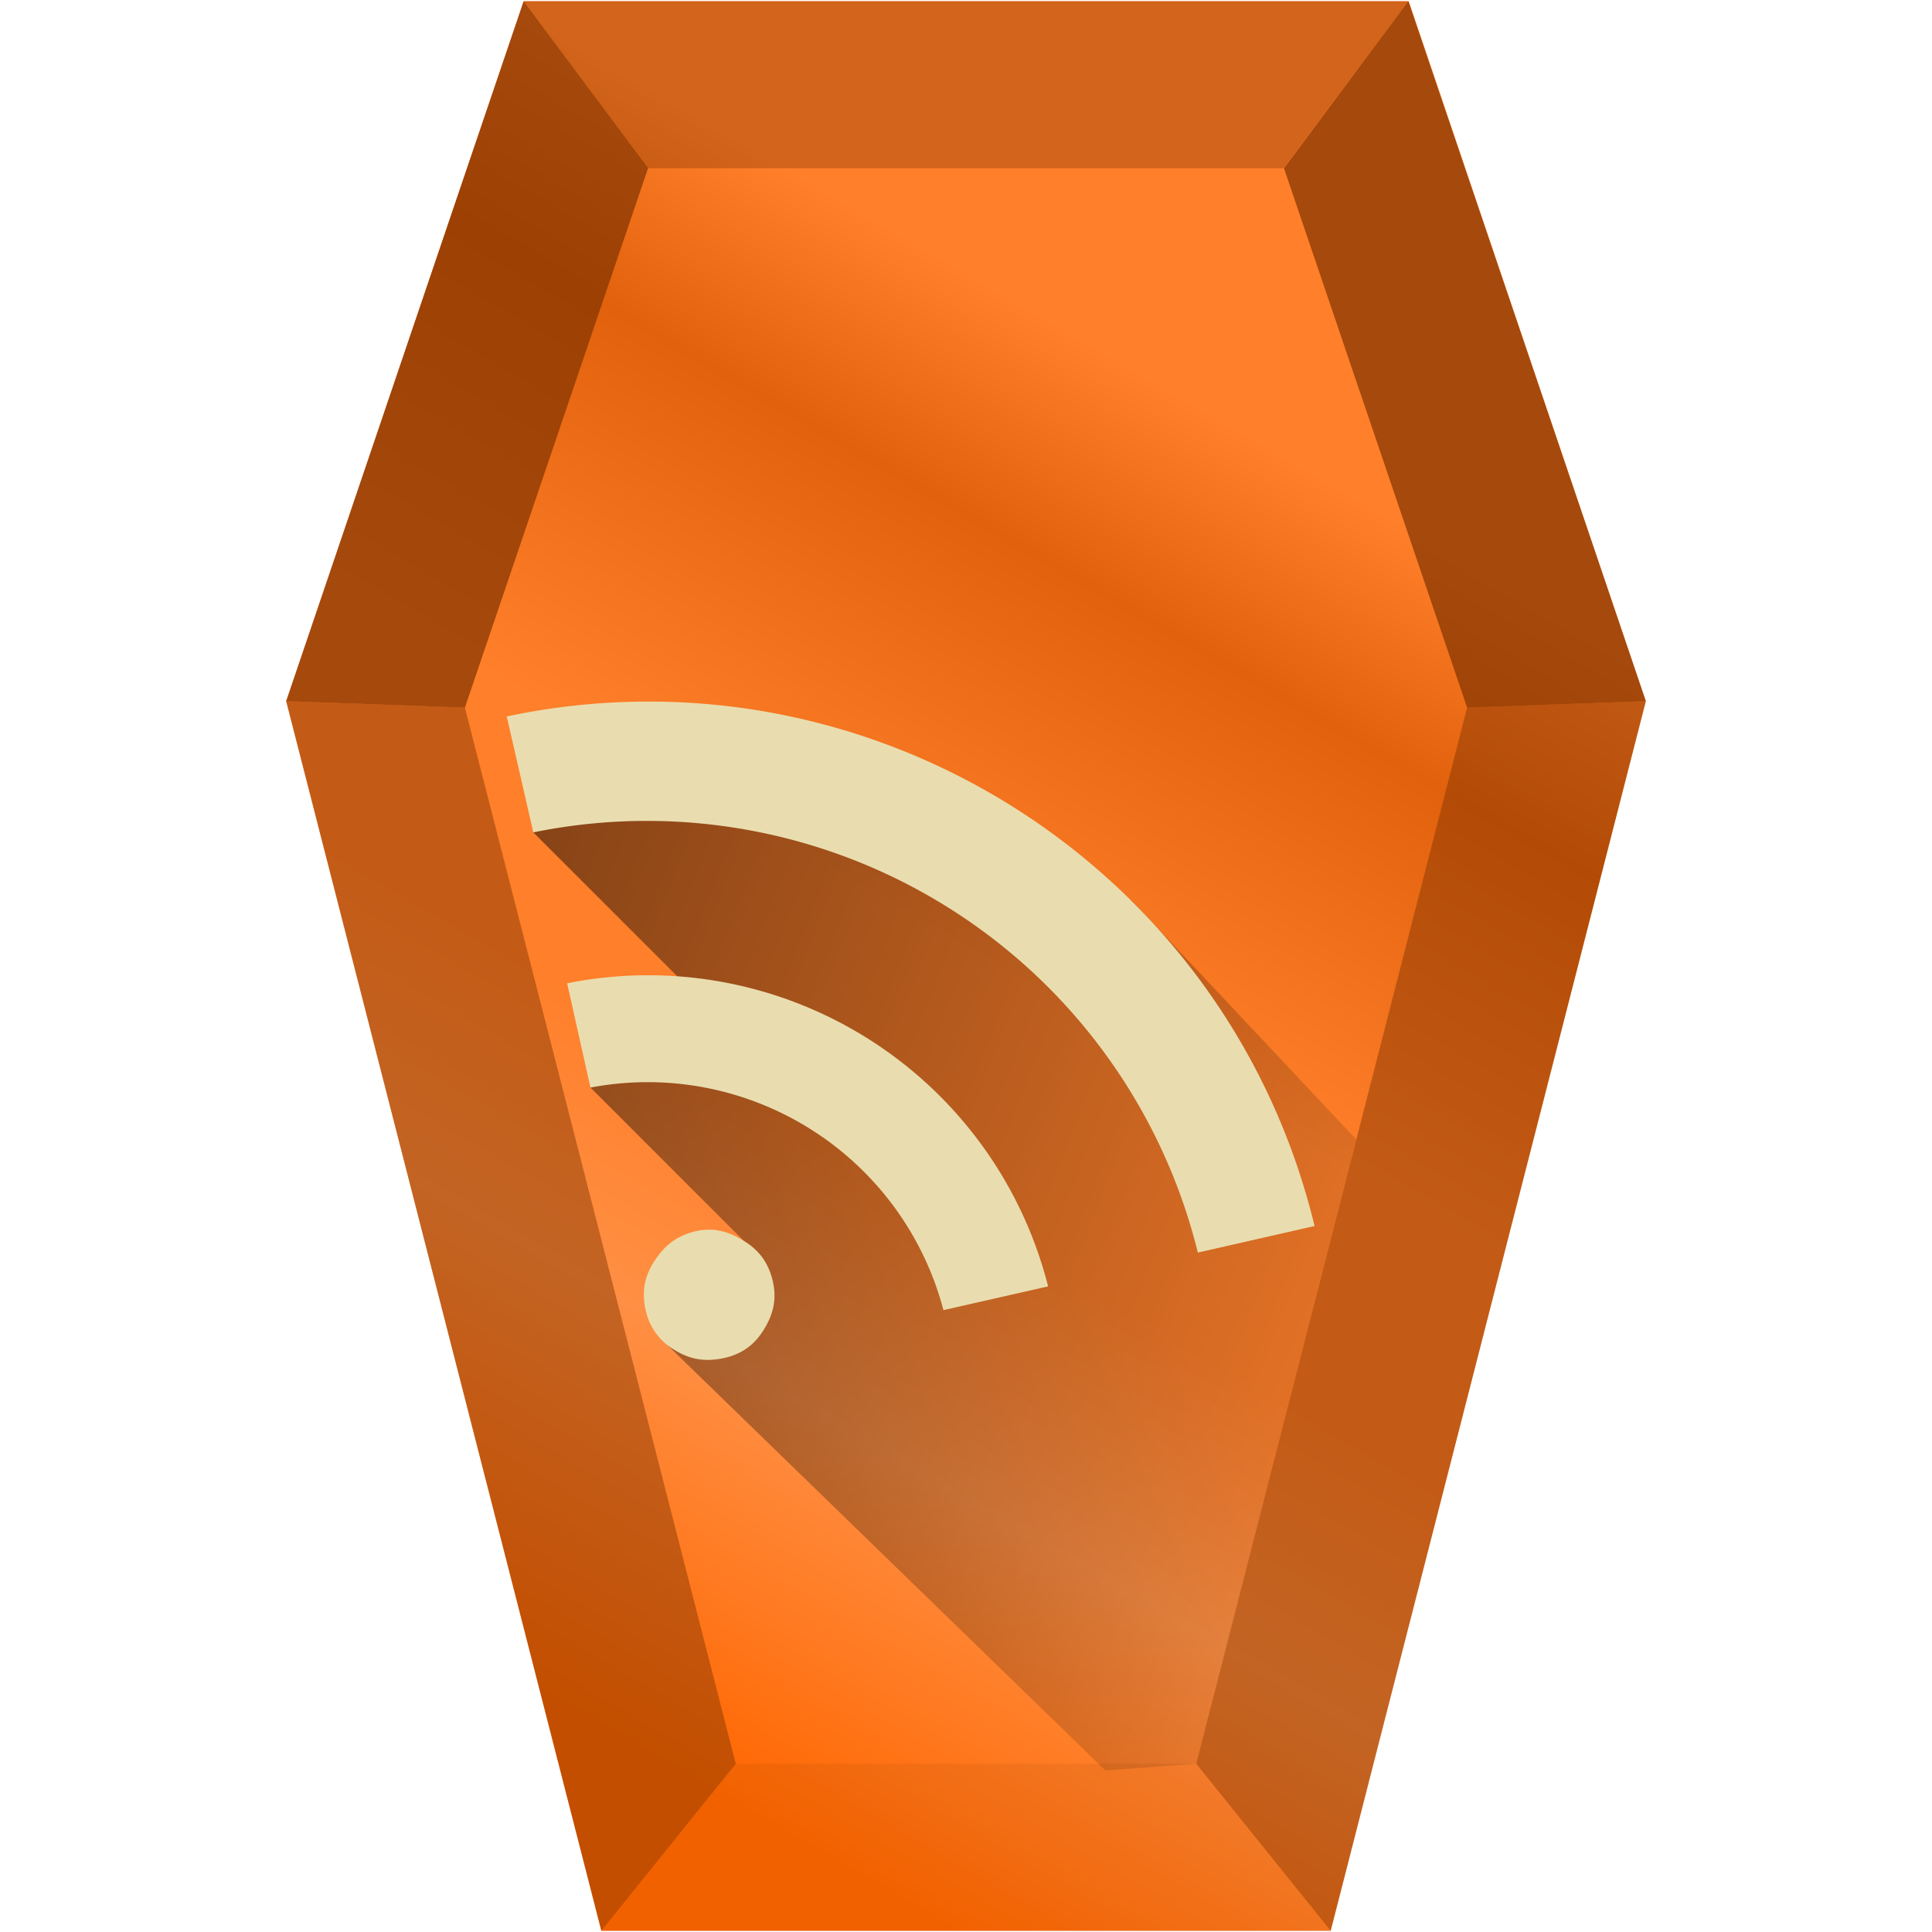<svg xmlns="http://www.w3.org/2000/svg" xmlns:xlink="http://www.w3.org/1999/xlink" width="48" height="48" version="1"><defs><linearGradient id="d"><stop offset="0"/><stop offset="1" stop-opacity="0"/></linearGradient><linearGradient id="c"><stop offset="0" stop-color="#f60"/><stop offset=".2" stop-color="#ff8f44"/><stop offset=".33" stop-color="#ff7f2a"/><stop offset=".45" stop-color="#ff7f2a"/><stop offset=".65" stop-color="#e1610c"/><stop offset=".76" stop-color="#ff7f2a"/><stop offset="1" stop-color="#ff7f2a"/></linearGradient><linearGradient id="b"><stop offset="0" stop-color="#2c5aa0"/><stop offset=".2" stop-color="#3771c8"/><stop offset=".33" stop-color="#2c5aa0"/><stop offset=".44" stop-color="#3771c8"/><stop offset=".57" stop-color="#3771c8"/><stop offset=".76" stop-color="#5f8dd3"/><stop offset="1" stop-color="#2c5aa0" stop-opacity="0"/></linearGradient><linearGradient xlink:href="#b" id="a" gradientUnits="userSpaceOnUse" gradientTransform="translate(-40)" x1="8.14" y1="13.51" x2="36.28" y2="35.97"/><linearGradient xlink:href="#c" id="e" x1="11.36" y1="40.83" x2="34.99" y2=".03" gradientUnits="userSpaceOnUse"/><linearGradient xlink:href="#d" id="f" gradientUnits="userSpaceOnUse" x1="7.47" y1="19.82" x2="40.79" y2="32.91"/></defs><path d="M40.89 17.42l-7.83 30.55H14.94L7.11 17.42 13.01.03H35z" fill="url(#e)"/><path d="M18.28 43.82l-3.34 4.15h18.12l-3.34-4.15z" fill="#803300" fill-opacity=".1"/><path d="M29.72 43.82l3.34 4.15 7.83-30.55-4.44.16z" fill="#803300" fill-opacity=".47"/><path d="M13.01.03l3.08 4.15h15.8l3.1-4.15z" fill="#803300" fill-opacity=".35"/><path d="M40.89 17.42L34.99.03 31.9 4.18l4.55 13.4z" fill="#803300" fill-opacity=".71"/><path d="M18.28 43.82l-3.34 4.15-7.83-30.55 4.44.16z" fill="#803300" fill-opacity=".47"/><path d="M7.11 17.42L13.01.03l3.09 4.15-4.55 13.4z" fill="#803300" fill-opacity=".71"/><path d="M16.46 33.3l2.38-2.11-4.17-4.17 3.12-1.8-4.54-4.54 4.7-2.09 8.22 3.98 1.95-.19 5.574 5.928L29.72 43.82l-2.258.166z" opacity=".56" fill="url(#f)"/><g fill="#e9ddaf"><path d="M12.59 17.8c9-1.9 17.9 3.7 20.07 12.66l-2.9.66a14.1 14.1 0 0 0-16.51-10.44z"/><path d="M14.09 24.43a10.25 10.25 0 0 1 11.95 7.53l-2.6.59a7.6 7.6 0 0 0-8.77-5.53zm3.19 6.16c.44-.1.82 0 1.2.24.38.23.61.54.72 1 .1.44.02.81-.22 1.2-.24.39-.55.61-.99.71-.47.1-.84.04-1.23-.2a1.5 1.5 0 0 1-.72-1c-.1-.45-.03-.83.22-1.21.25-.39.56-.63 1.02-.74z"/></g></svg>